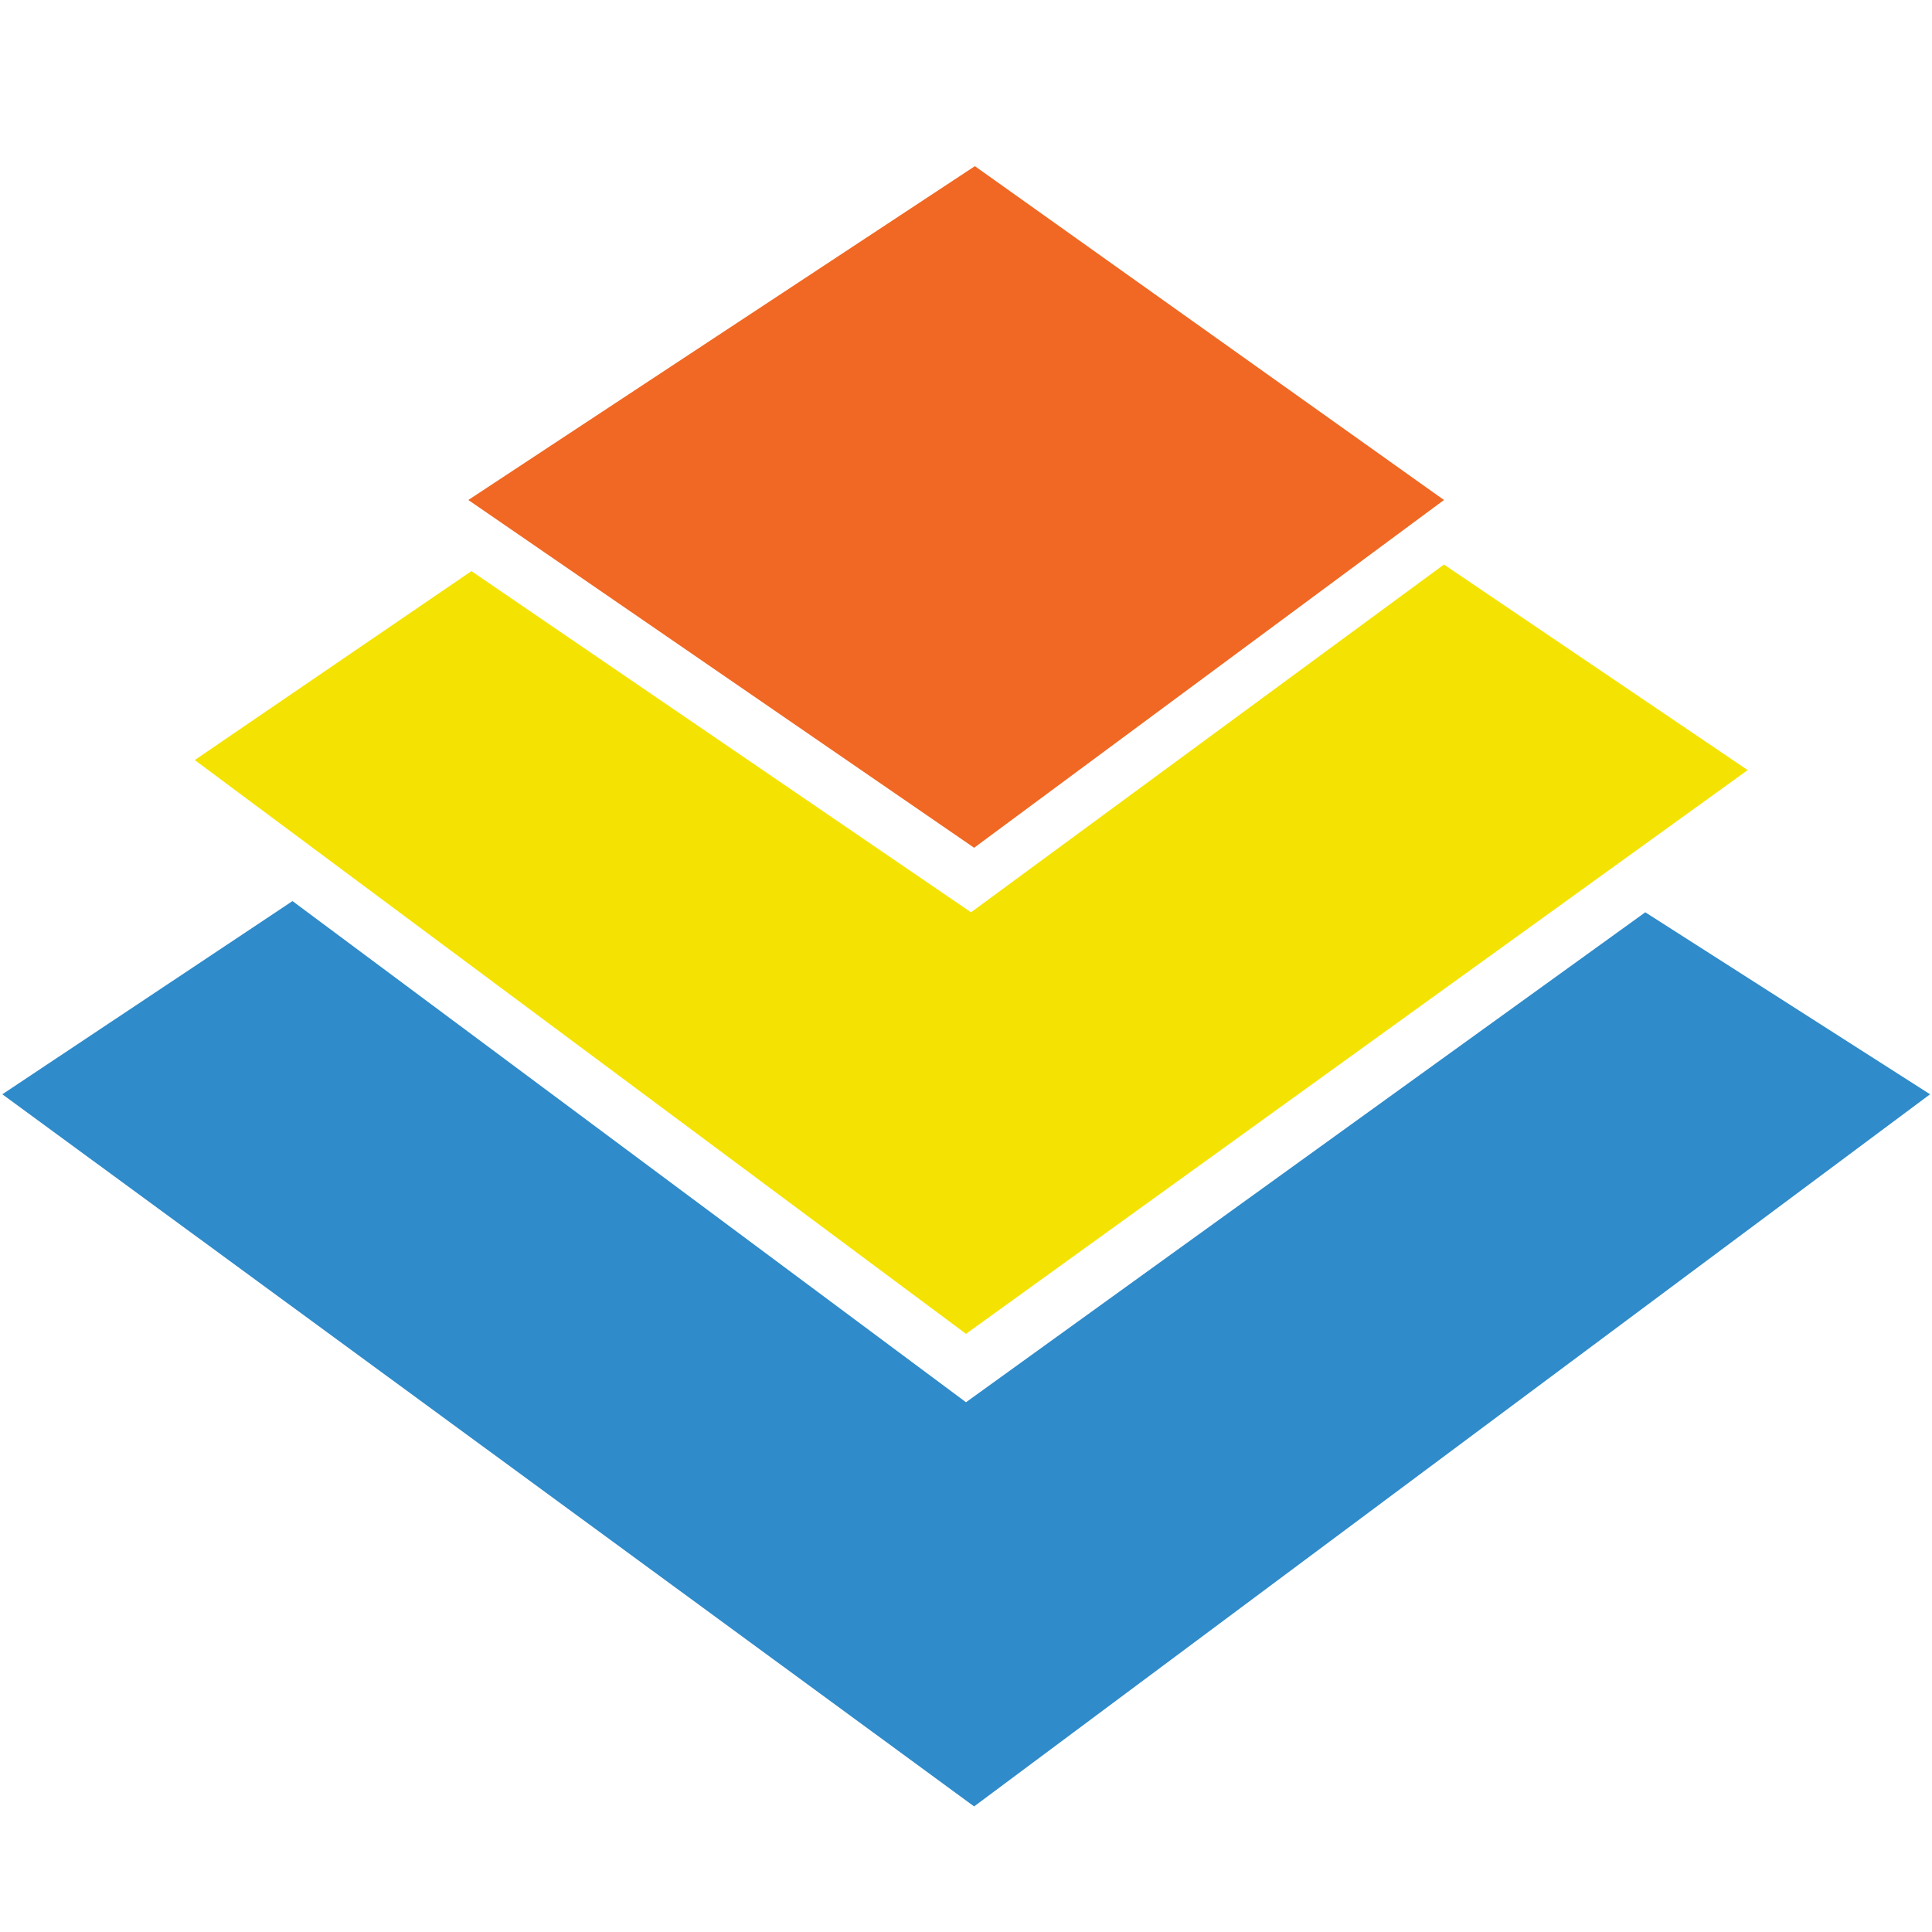 <svg version="1.1" xmlns="http://www.w3.org/2000/svg" viewBox="0 0 500 500"><title>the new code favicon</title>
<polygon points="252.3,43 121.2,129.4 252.1,219.4 373.7,129.4" fill="#f06823" />
<polygon points="122,147.8 120.4,148.9 50.4,196.7 250,345.2 452.3,199.3 373.7,146.1 251.3,236.1" fill="#f4e302" />
<polygon points="75.7,233.2 73.6,234.6 0.6,283.2 252.1,467.5 499.5,283.2 425.8,236.1 250,362.9" fill="#2f8bca" />
</svg>

